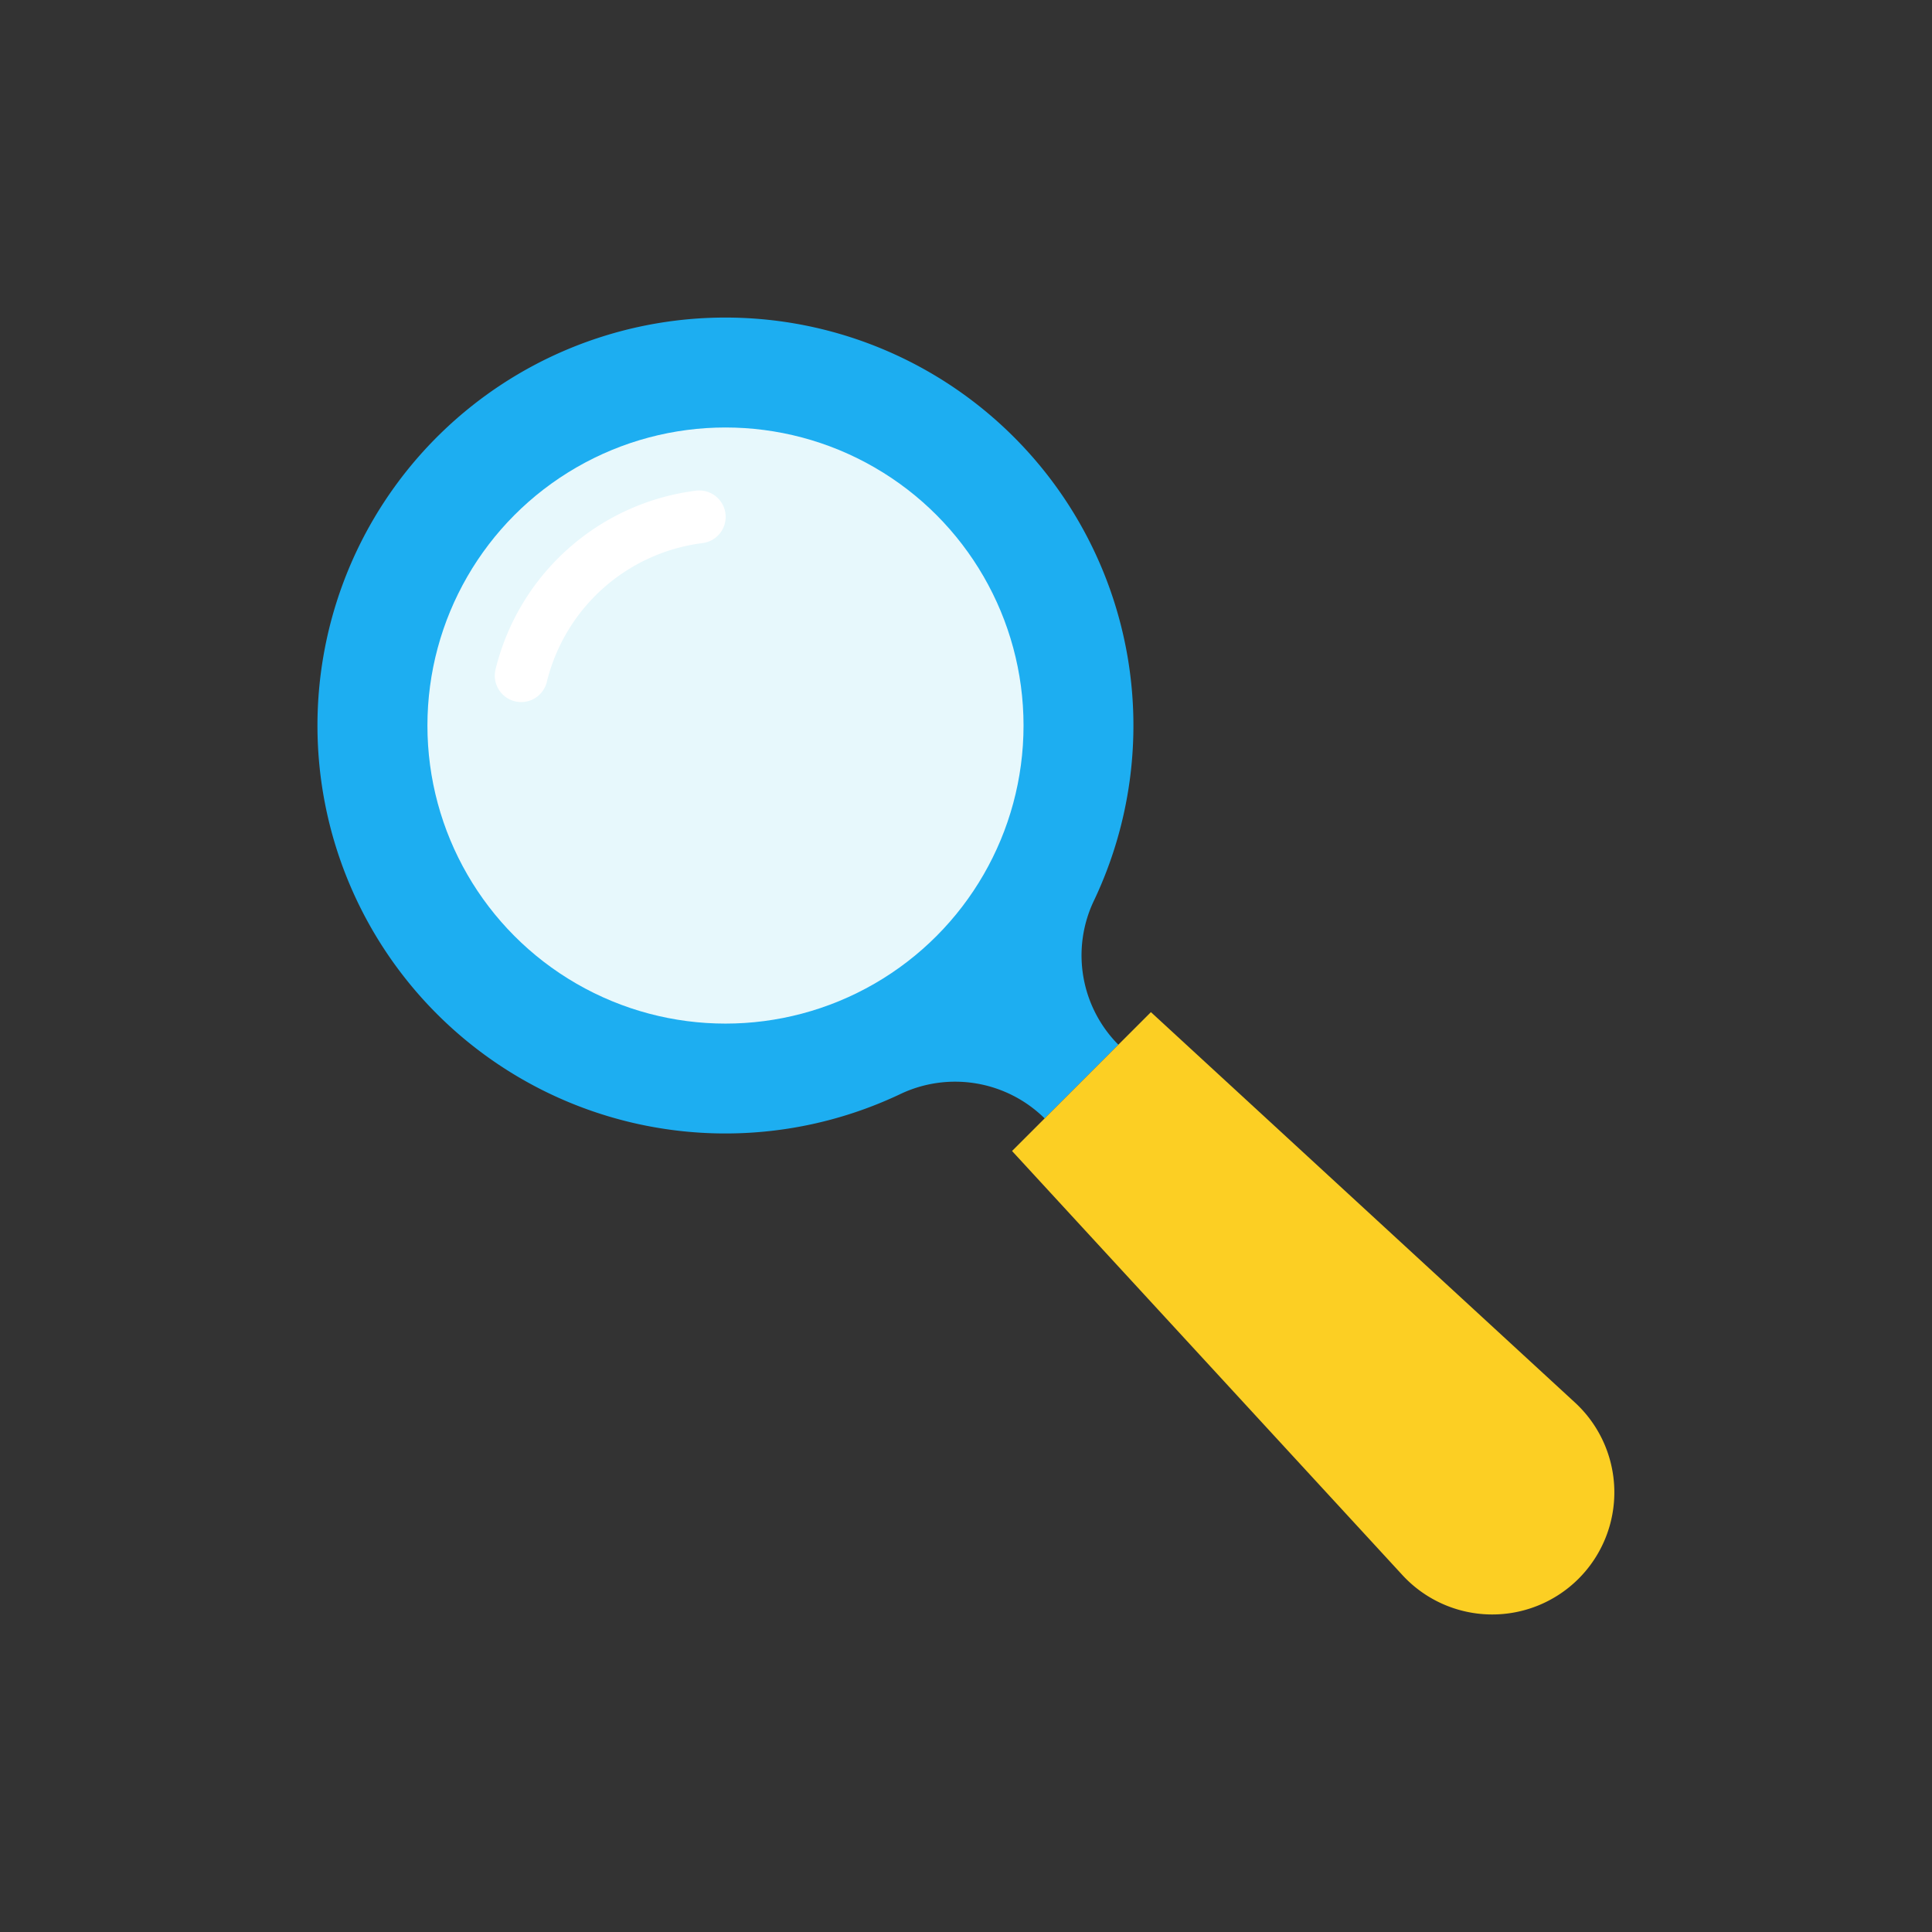 <svg height="512" viewBox="0 0 128 128" width="512" xmlns="http://www.w3.org/2000/svg"><rect x="0" y="0" width="128" height="128" fill="#333333" stroke="none"/><g><path d="m67.175 28.958a27.028 27.028 0 1 0 -7.575 43.55 8.446 8.446 0 0 1 9.611 1.59l4.883-4.883a8.406 8.406 0 0 1 -1.607-9.568 27.026 27.026 0 0 0 -5.312-30.689z" fill="#1daef1"/><circle cx="48.065" cy="48.069" fill="#e7f8fc" r="19.747"/><path d="m76.251 67.057-9.2 9.2 25.859 28.092a8.09 8.09 0 1 0 11.431-11.431z" fill="#fccf23"/><path d="m34.53 46.514a1.752 1.752 0 0 1 -1.7-2.163 15.69 15.69 0 0 1 13.253-11.839 1.75 1.75 0 1 1 .439 3.472 12.192 12.192 0 0 0 -10.293 9.193 1.749 1.749 0 0 1 -1.699 1.337z" fill="#fff"/></g></svg>